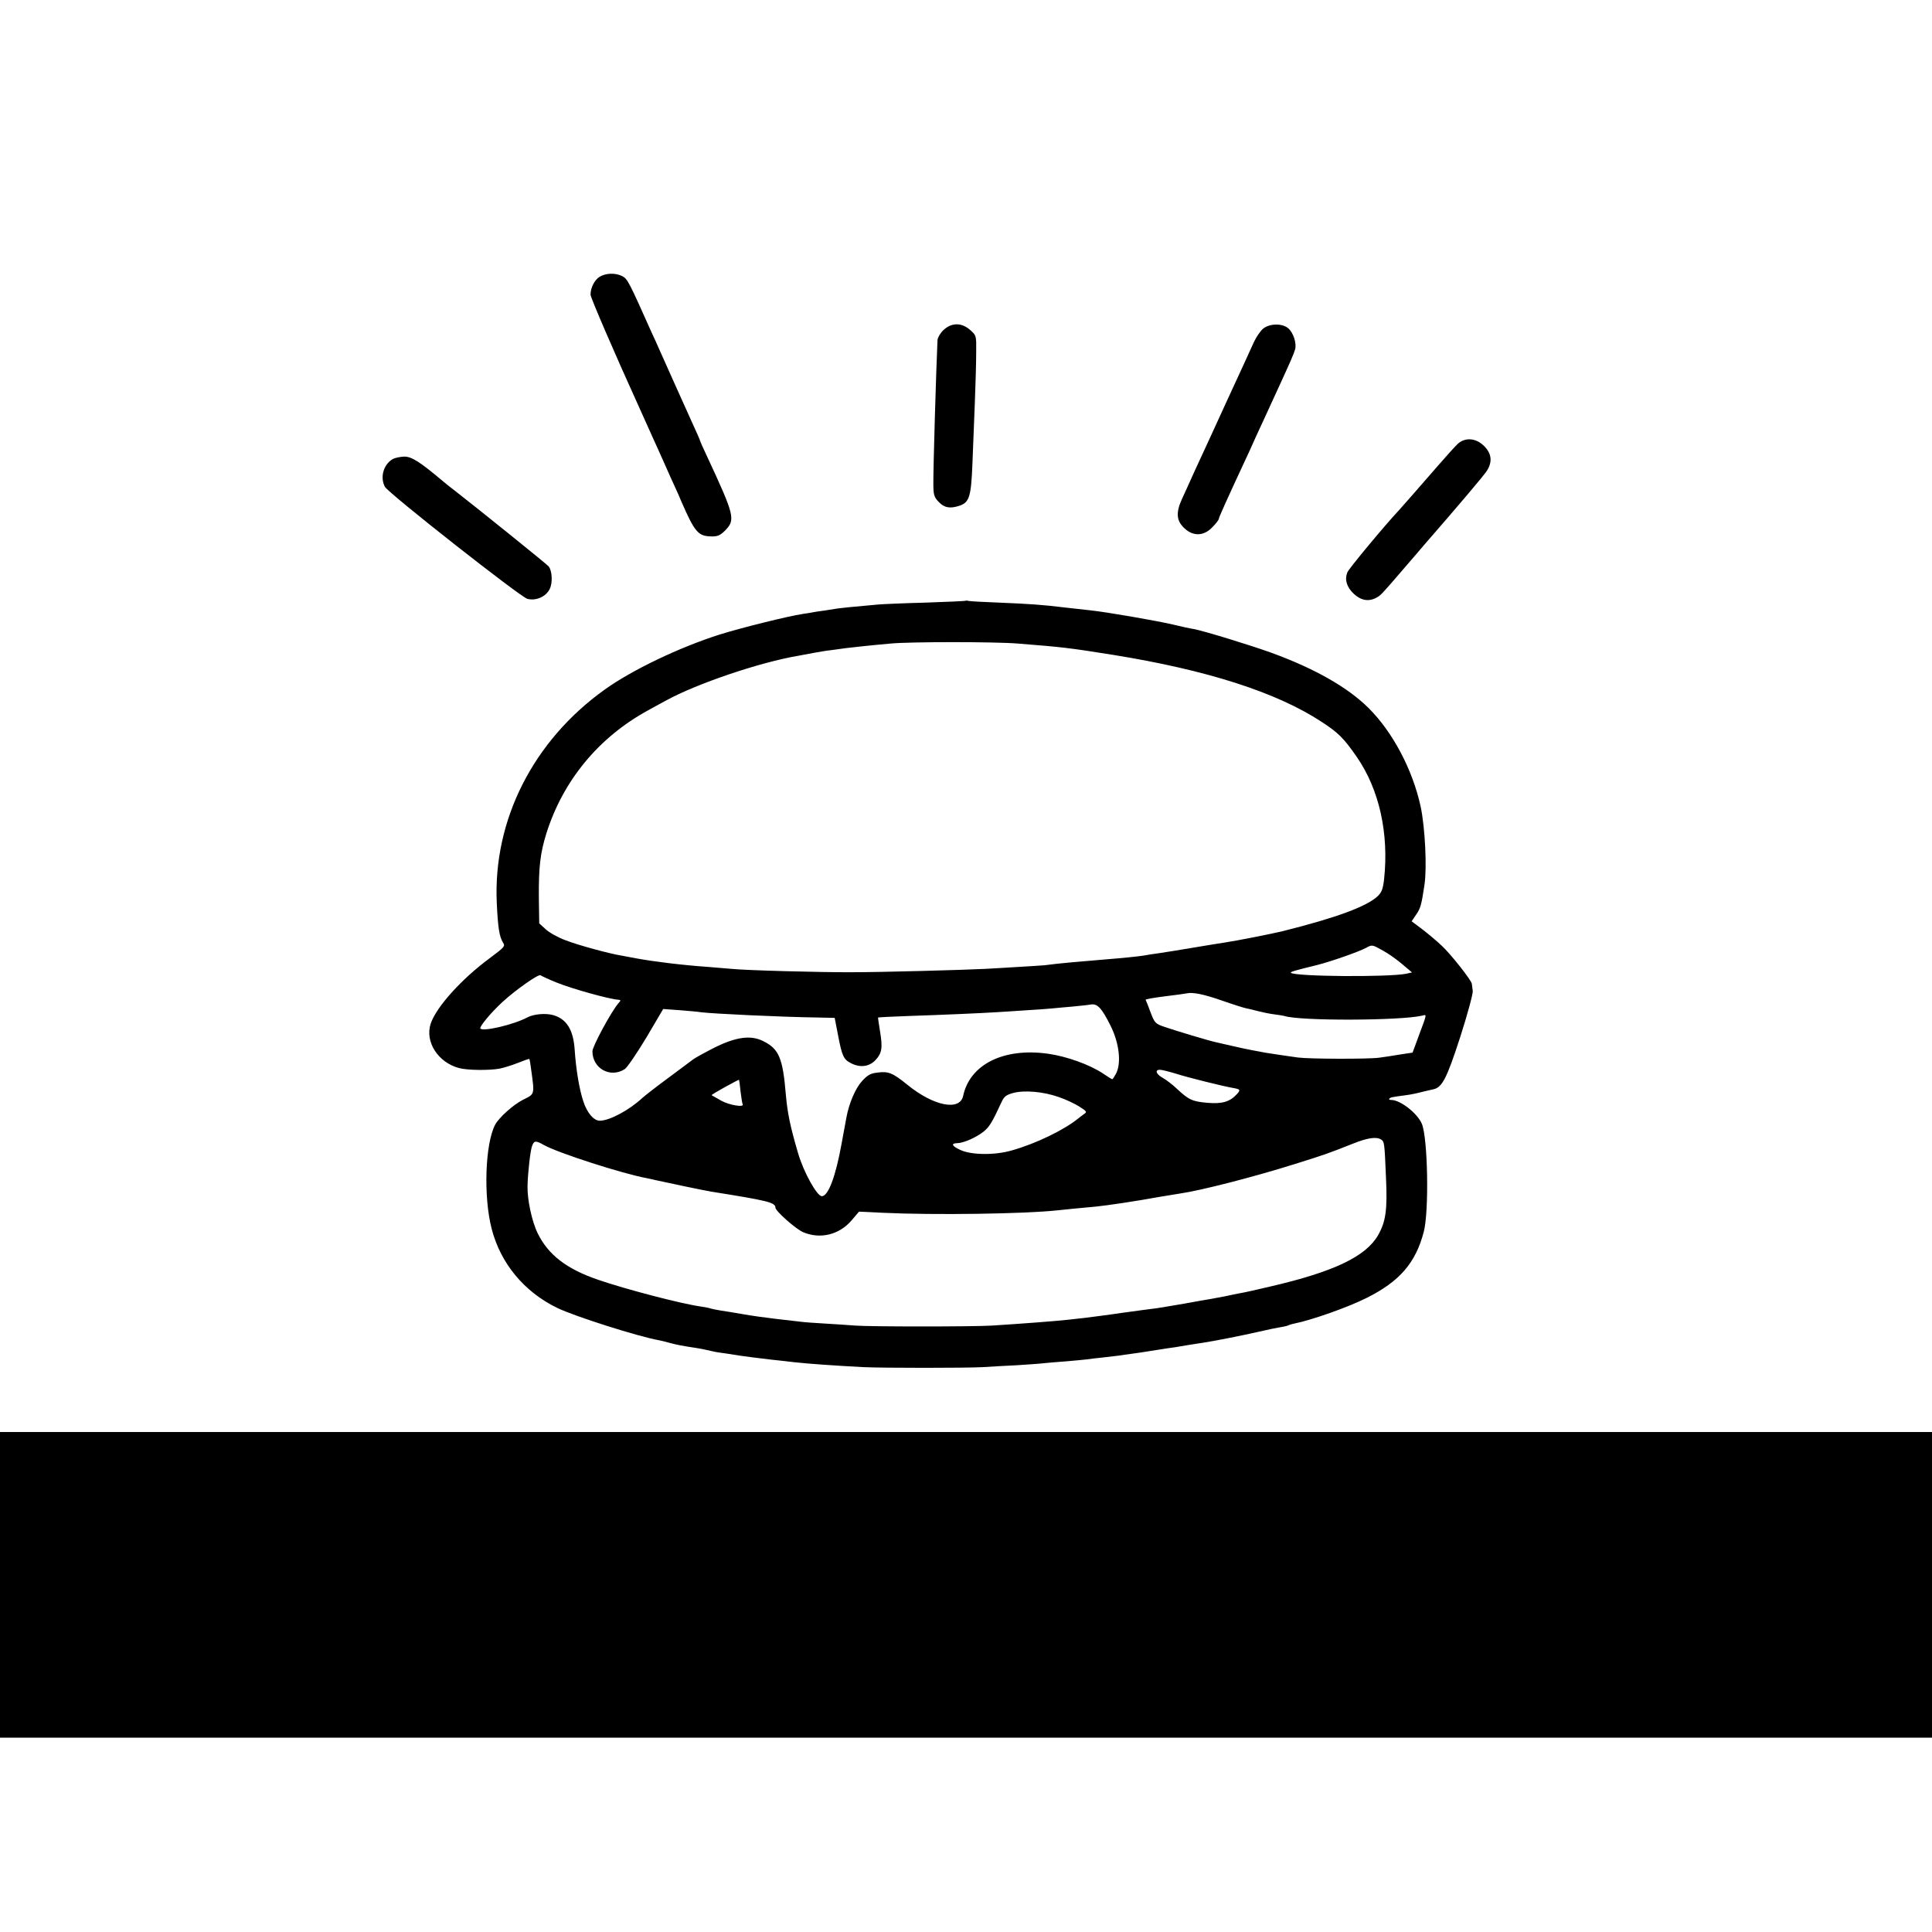 <?xml version="1.0" standalone="no"?>
<!DOCTYPE svg PUBLIC "-//W3C//DTD SVG 20010904//EN"
 "http://www.w3.org/TR/2001/REC-SVG-20010904/DTD/svg10.dtd">
<svg version="1.0" xmlns="http://www.w3.org/2000/svg"
 width="1024pt" height="1024pt" viewBox="0 0 1024 1024"
 preserveAspectRatio="xMidYMid meet">
<g transform="translate(0,1024) scale(0.1,-0.1)"
fill="#000000" stroke="none">
<path d="M3178 8773 c-27 -17 -48 -58 -48 -95 0 -15 124 -303 259 -600 11 -24
31 -69 45 -100 14 -32 38 -84 52 -115 14 -32 35 -78 46 -103 11 -25 31 -70 45
-100 14 -30 29 -64 33 -75 72 -165 90 -187 160 -188 33 -1 47 5 73 31 56 57
51 78 -94 390 -22 46 -39 85 -39 87 0 3 -14 35 -31 72 -17 38 -60 133 -96 213
-36 80 -74 165 -85 190 -11 25 -30 68 -43 95 -120 269 -129 287 -156 301 -37
19 -88 17 -121 -3z"/>
<path d="M5001 8491 c-17 -16 -31 -40 -32 -53 -7 -147 -23 -689 -22 -761 0
-61 4 -72 29 -98 30 -31 60 -36 111 -19 51 18 60 49 67 220 3 85 9 234 13 330
4 96 7 215 7 263 1 88 1 89 -32 118 -45 40 -98 40 -141 0z"/>
<path d="M6696 8499 c-14 -11 -37 -44 -50 -72 -13 -29 -76 -167 -141 -307 -64
-140 -130 -284 -147 -320 -17 -36 -38 -83 -48 -105 -10 -22 -30 -67 -45 -99
-34 -74 -30 -118 15 -158 46 -42 102 -39 146 8 19 19 34 39 34 44 0 7 35 86
165 365 12 28 45 100 73 160 28 61 66 144 85 185 55 120 74 163 81 187 10 32
-9 90 -36 113 -32 27 -97 26 -132 -1z"/>
<path d="M7727 7888 c-14 -13 -62 -66 -107 -118 -93 -107 -190 -218 -205 -234
-76 -81 -267 -311 -274 -330 -15 -39 -3 -78 34 -113 37 -35 78 -43 118 -22 26
14 26 14 142 149 50 58 102 118 116 135 176 202 315 366 330 390 30 48 25 91
-15 131 -43 43 -100 47 -139 12z"/>
<path d="M2082 7807 c-49 -28 -69 -96 -42 -147 18 -34 718 -584 755 -594 45
-12 98 11 118 51 17 32 14 97 -5 121 -11 13 -370 302 -497 401 -19 14 -51 40
-70 56 -114 96 -159 125 -198 125 -21 -1 -48 -6 -61 -13z"/>
<path d="M5118 7056 c-1 -2 -97 -6 -213 -10 -115 -3 -228 -8 -250 -10 -148
-13 -202 -19 -215 -21 -8 -1 -40 -6 -70 -11 -30 -4 -57 -8 -60 -9 -3 -1 -27
-5 -55 -9 -84 -13 -324 -73 -440 -109 -214 -68 -465 -188 -610 -292 -379 -271
-592 -692 -572 -1130 6 -133 14 -180 33 -211 13 -19 8 -24 -71 -83 -150 -111
-282 -258 -312 -346 -32 -96 38 -206 150 -236 45 -12 159 -13 215 -3 20 4 63
17 96 30 32 13 60 23 62 21 1 -1 5 -22 8 -47 20 -145 22 -137 -42 -169 -53
-27 -128 -95 -148 -133 -53 -102 -62 -382 -18 -551 47 -183 172 -334 347 -419
90 -44 432 -153 542 -172 11 -2 38 -9 60 -15 38 -10 60 -14 138 -26 26 -4 57
-11 97 -20 3 -1 30 -5 60 -9 30 -5 62 -10 70 -11 18 -3 96 -13 165 -21 28 -3
84 -9 125 -14 71 -8 212 -18 365 -26 103 -5 548 -5 635 0 41 3 122 7 180 10
58 4 123 8 145 11 22 2 76 7 120 10 44 4 91 8 105 10 14 2 52 7 85 10 33 4 71
8 85 10 14 2 45 7 70 10 25 3 70 10 100 15 30 5 71 11 90 14 19 2 62 9 95 15
33 5 74 12 90 14 60 9 212 39 294 58 47 11 101 22 120 25 20 3 39 8 43 11 5 2
18 6 29 8 90 18 284 86 383 136 174 87 259 185 302 349 29 107 22 499 -10 574
-24 56 -114 126 -162 126 -10 0 -14 3 -10 7 7 7 11 8 86 18 25 3 63 11 85 17
22 5 49 12 60 14 48 9 72 54 144 276 39 121 68 229 67 245 -2 15 -4 33 -5 39
-2 18 -111 157 -160 202 -25 24 -72 63 -103 87 l-56 42 23 34 c24 34 29 52 45
159 14 92 3 305 -20 414 -43 198 -149 397 -277 524 -110 109 -284 208 -511
291 -113 41 -361 117 -415 127 -16 2 -66 13 -111 24 -91 21 -351 66 -436 75
-30 3 -91 10 -135 15 -122 15 -186 19 -350 26 -82 3 -155 7 -162 9 -6 2 -13 2
-15 1z m277 -227 c241 -19 272 -23 505 -60 496 -80 866 -198 1105 -355 89 -58
117 -86 187 -187 119 -173 170 -405 144 -647 -6 -52 -13 -70 -34 -90 -59 -55
-219 -114 -502 -185 -62 -15 -245 -51 -305 -60 -22 -3 -94 -15 -160 -26 -66
-11 -149 -25 -185 -30 -36 -5 -76 -11 -90 -14 -34 -5 -111 -13 -200 -20 -167
-14 -239 -20 -324 -31 -16 -1 -79 -6 -140 -9 -61 -4 -138 -8 -171 -10 -115 -6
-551 -18 -710 -18 -164 -1 -568 10 -640 18 -22 2 -76 6 -120 10 -142 10 -286
28 -380 45 -27 5 -64 12 -80 15 -64 10 -233 56 -299 82 -38 14 -85 40 -104 58
l-34 31 -2 135 c-1 164 7 236 40 342 88 279 276 508 537 651 26 14 68 38 95
52 163 90 502 205 707 239 17 3 53 10 80 15 28 5 68 12 90 14 22 3 58 8 80 11
44 5 122 14 235 24 104 10 554 10 675 0z m1936 -1628 c28 -15 74 -48 102 -72
l51 -43 -31 -7 c-96 -19 -590 -15 -611 5 -4 5 16 11 138 41 72 18 221 70 260
91 33 18 32 18 91 -15z m-4380 -169 c78 -32 282 -89 328 -91 12 -1 12 -4 -1
-18 -38 -44 -138 -229 -138 -255 0 -92 96 -144 172 -94 13 9 64 84 114 167
l89 151 85 -6 c47 -4 99 -8 115 -11 64 -8 416 -25 619 -28 l90 -2 18 -93 c21
-109 29 -127 68 -147 48 -25 96 -19 129 15 36 38 40 66 25 156 -6 38 -11 70
-10 71 1 1 74 5 161 8 184 6 385 15 465 20 30 2 100 6 155 10 55 3 118 8 140
10 22 2 72 7 110 10 39 4 82 8 97 11 35 5 57 -18 105 -114 45 -91 57 -195 29
-251 -9 -17 -18 -31 -21 -31 -2 0 -24 13 -47 29 -71 48 -194 92 -293 106 -235
33 -414 -56 -450 -223 -17 -82 -156 -55 -295 58 -79 64 -101 73 -160 65 -36
-4 -52 -13 -82 -46 -34 -38 -68 -116 -82 -193 -2 -11 -14 -75 -26 -141 -31
-171 -70 -275 -104 -275 -26 0 -97 128 -126 228 -42 143 -56 211 -65 312 -16
191 -36 240 -118 281 -66 34 -144 24 -259 -33 -51 -26 -102 -54 -113 -62 -11
-8 -69 -52 -130 -97 -60 -44 -123 -93 -140 -108 -71 -66 -175 -121 -226 -121
-32 0 -67 41 -87 102 -21 62 -39 168 -46 274 -7 106 -43 164 -115 184 -41 11
-102 5 -135 -12 -72 -39 -239 -78 -250 -59 -6 9 57 85 118 141 71 65 191 149
201 141 5 -4 44 -22 86 -39z m3528 -96 c57 -20 114 -38 125 -40 12 -2 40 -9
63 -15 23 -6 61 -14 85 -17 24 -3 49 -7 56 -9 81 -27 618 -25 730 2 25 6 27
14 -19 -109 l-32 -87 -66 -10 c-36 -6 -86 -14 -111 -17 -56 -8 -373 -7 -431 1
-82 12 -94 13 -169 25 -41 7 -113 21 -160 32 -47 11 -94 21 -105 24 -31 6
-214 61 -272 81 -50 17 -53 21 -75 78 -12 33 -24 63 -26 66 -1 3 44 11 100 18
57 7 110 14 118 16 32 7 89 -4 189 -39z m-249 -386 c66 -21 247 -66 303 -76
41 -7 44 -10 22 -34 -37 -40 -78 -52 -157 -45 -79 7 -98 16 -161 75 -22 21
-56 47 -74 57 -35 19 -44 43 -15 43 9 0 46 -9 82 -20z m-2305 -95 c4 -33 9
-63 11 -67 12 -19 -70 -6 -113 18 -26 15 -49 28 -51 29 -2 2 30 21 70 43 40
22 74 40 75 39 1 -2 5 -29 8 -62z m1685 -29 c36 -12 85 -35 109 -50 42 -27 44
-29 25 -42 -10 -7 -23 -17 -29 -22 -75 -61 -225 -134 -354 -170 -91 -26 -216
-24 -273 4 -43 20 -49 34 -15 35 33 0 101 30 140 61 31 25 45 48 96 158 13 28
24 37 61 47 60 16 160 7 240 -21z m1709 -225 c19 -12 19 -16 27 -202 8 -172
-1 -234 -42 -306 -65 -113 -235 -194 -572 -272 -72 -17 -143 -33 -158 -35 -15
-3 -52 -10 -83 -17 -30 -6 -64 -12 -75 -14 -12 -2 -73 -12 -136 -24 -63 -11
-131 -22 -150 -25 -19 -2 -100 -13 -180 -24 -80 -12 -170 -23 -200 -27 -30 -3
-71 -8 -90 -10 -62 -7 -246 -21 -405 -31 -103 -6 -638 -6 -720 0 -38 3 -113 8
-165 11 -52 3 -111 7 -130 10 -19 2 -78 9 -130 15 -52 6 -131 17 -175 25 -44
8 -96 16 -116 19 -20 3 -42 8 -50 10 -8 3 -32 8 -54 11 -106 15 -400 92 -545
142 -167 57 -264 132 -320 246 -31 63 -56 180 -54 252 2 74 15 186 24 211 11
29 19 30 63 5 75 -42 416 -152 547 -176 14 -3 34 -7 45 -10 48 -11 263 -56
295 -61 301 -48 339 -57 340 -85 0 -18 109 -114 147 -130 90 -38 190 -14 255
61 l41 48 126 -6 c272 -13 751 -6 926 13 44 5 120 12 205 20 60 6 208 28 340
52 47 8 96 16 110 18 104 15 386 87 605 156 163 51 173 55 305 107 77 31 124
38 149 23z"/>
<path d="M0 1840 l0 -810 5120 0 5120 0 0 810 0 810 -5120 0 -5120 0 0 -810z"/>
</g>
</svg>
